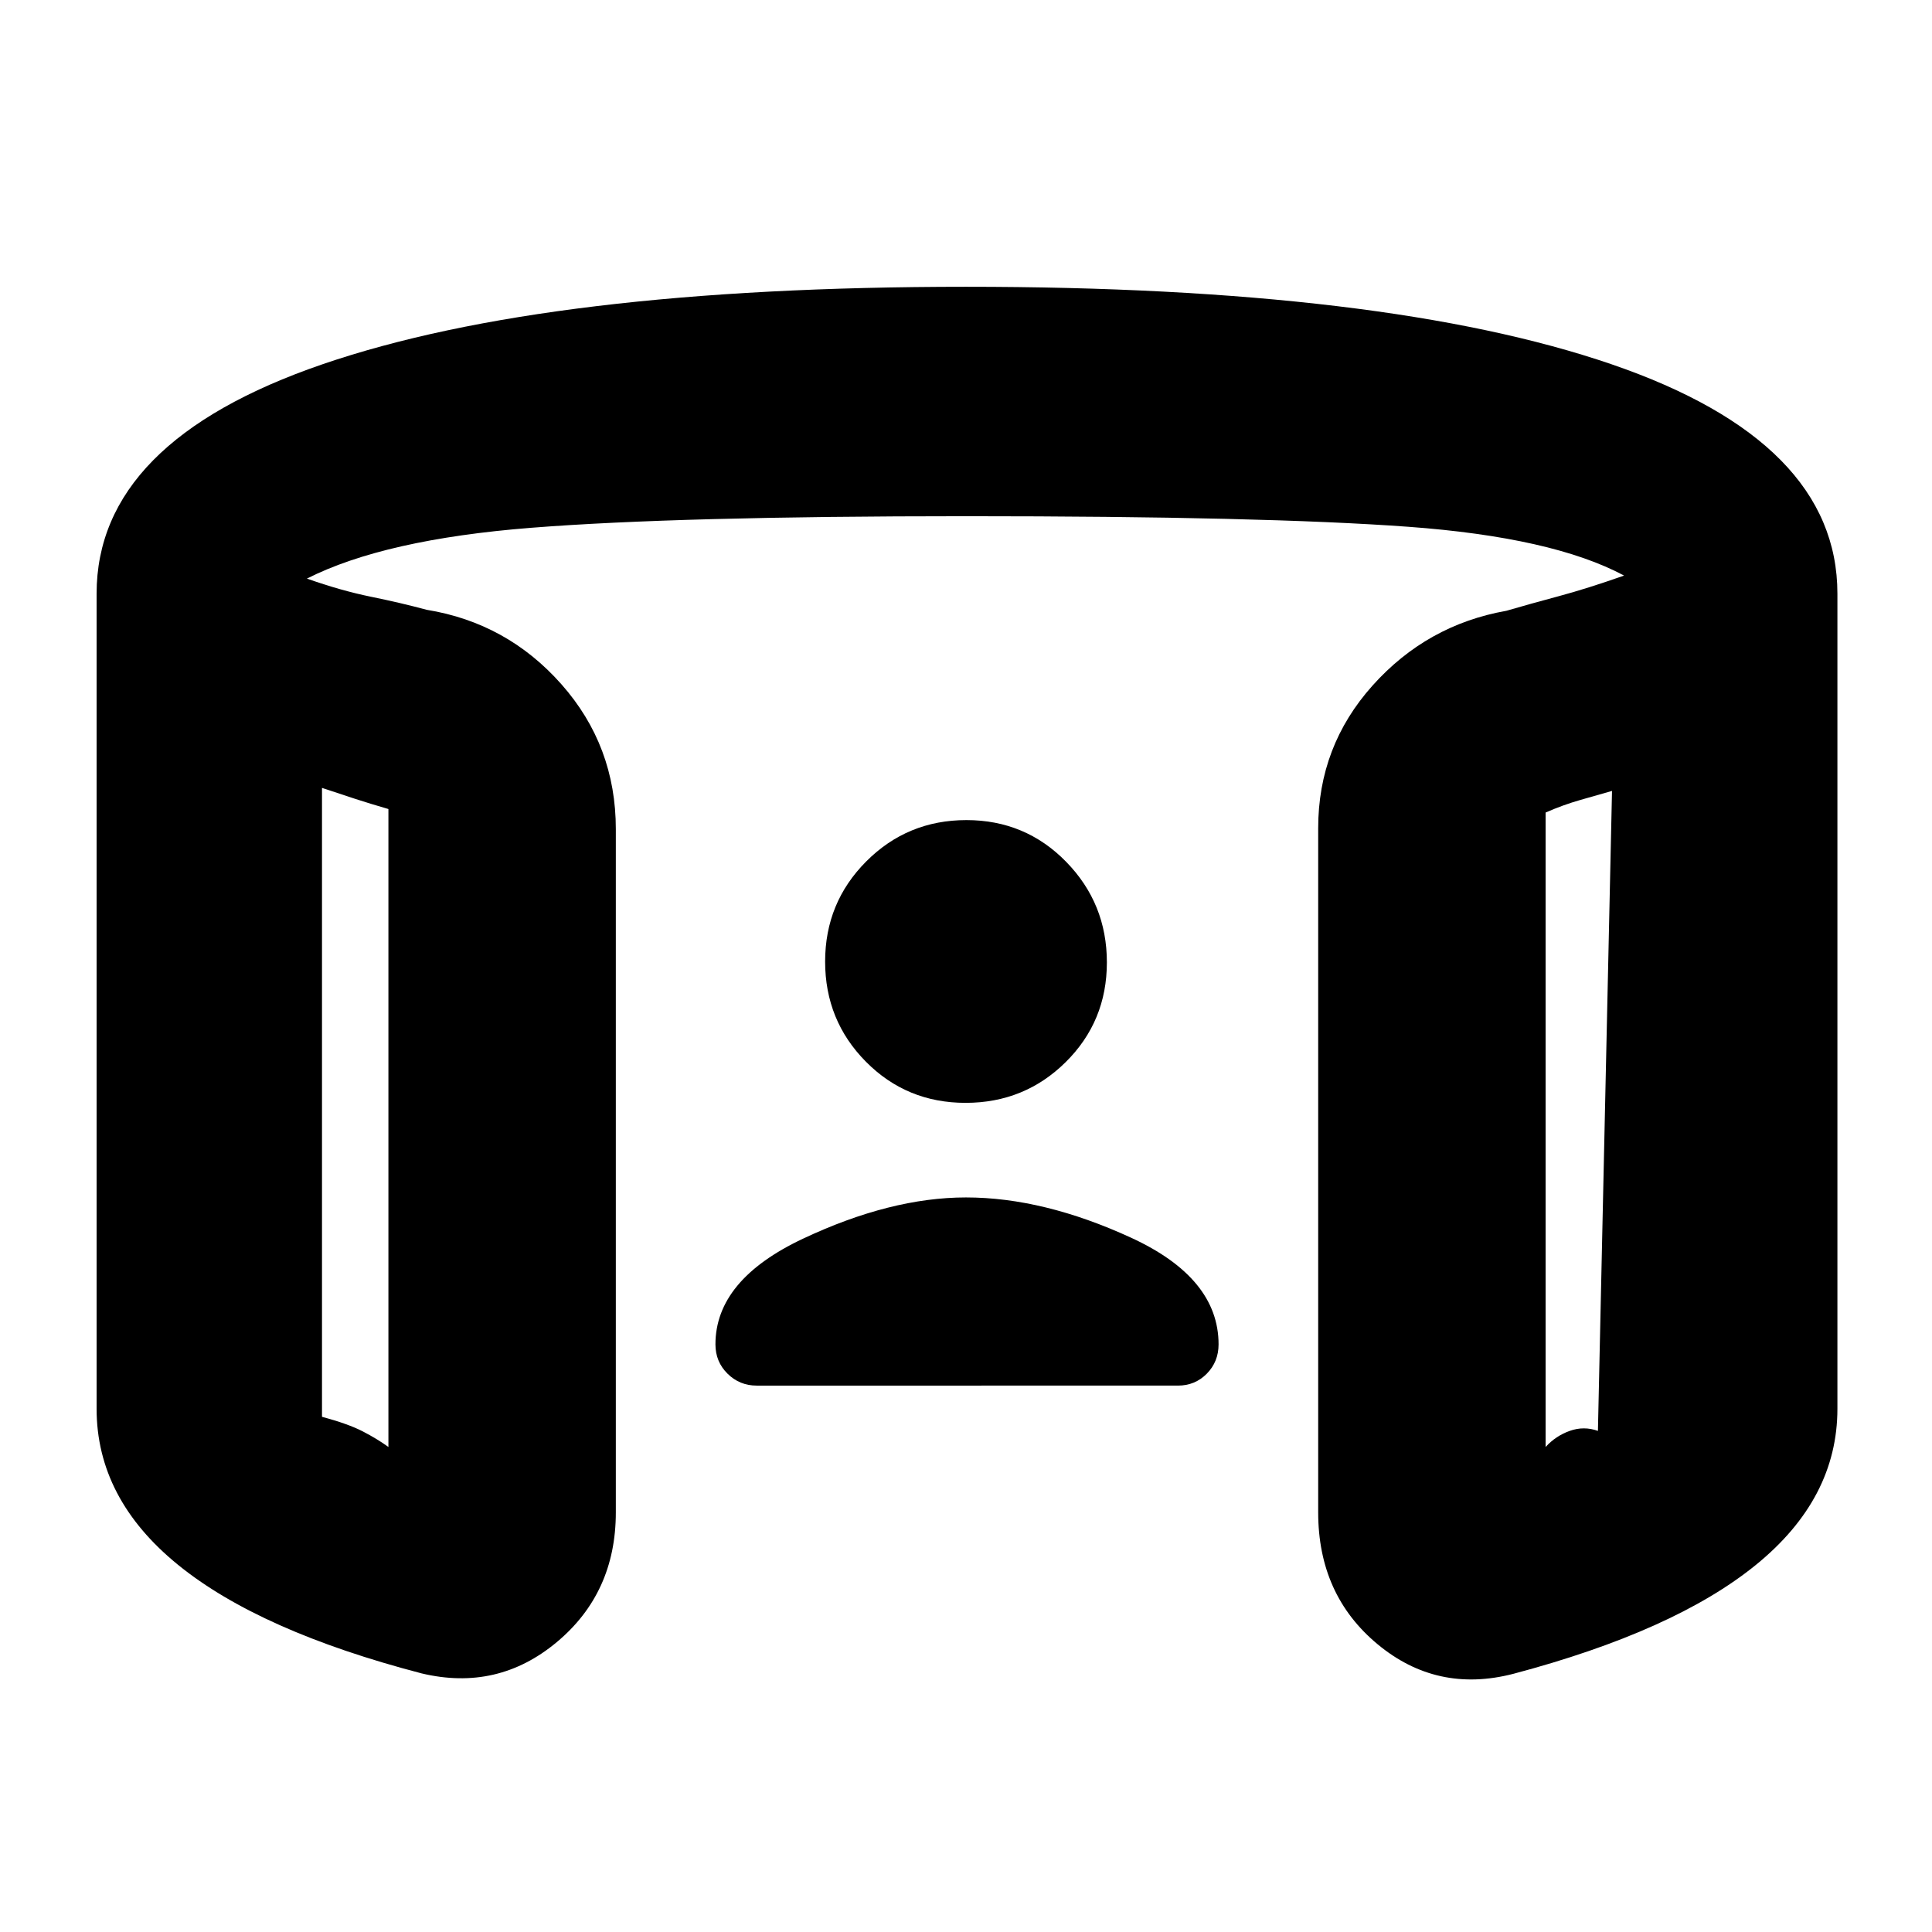 <svg xmlns="http://www.w3.org/2000/svg" height="20" viewBox="0 -960 960 960" width="20"><path d="M479.79-412q-29.29 0-49.54-20.46T410-482.21q0-29.29 20.46-49.79t49.75-20.5q29.29 0 49.54 20.71t20.25 50q0 29.29-20.46 49.54T479.79-412ZM160-568.5V-256q13 3.5 20.25 7.25T193-241v-317q-9.21-2.67-16.6-5.08-7.4-2.42-16.4-5.42Zm641 1.5-15.75 4.5q-8.75 2.5-17.25 6.25V-241q5-5.5 12-8t14 0l7-318ZM48-260v-405q0-75.5 112.25-114T480-817.5q208.5 0 320.75 38.5T913-665v405q0 44.67-40.5 77.58-40.5 32.92-120.6 54.15Q714-118.5 684.5-143 655-167.5 655-208.5v-340q0-40.67 27-70.84 27-30.16 66.5-37.16 12-3.5 26-7.25T807-674q-35.5-19-107.25-24.25T480-703.5q-143 0-216 5.75T152.5-672.5q17 6 31.75 9T212-657q40 6.5 67 37.05 27 30.55 27 71.95v339.5q0 40-29.38 64.5t-67.12 15.5q-80.5-21-121-53.92Q48-215.33 48-260Zm112-308.5V-241v-327.5Zm641 1.5v318q0-2.5 0 0v8-326ZM480-365q38.5 0 82 20t43.5 53q0 8.63-5.84 14.57-5.85 5.93-14.34 5.93H375.99q-8.49 0-14.49-5.93-6-5.94-6-14.57 0-32 43.5-52.5t81-20.5Z"/></svg>